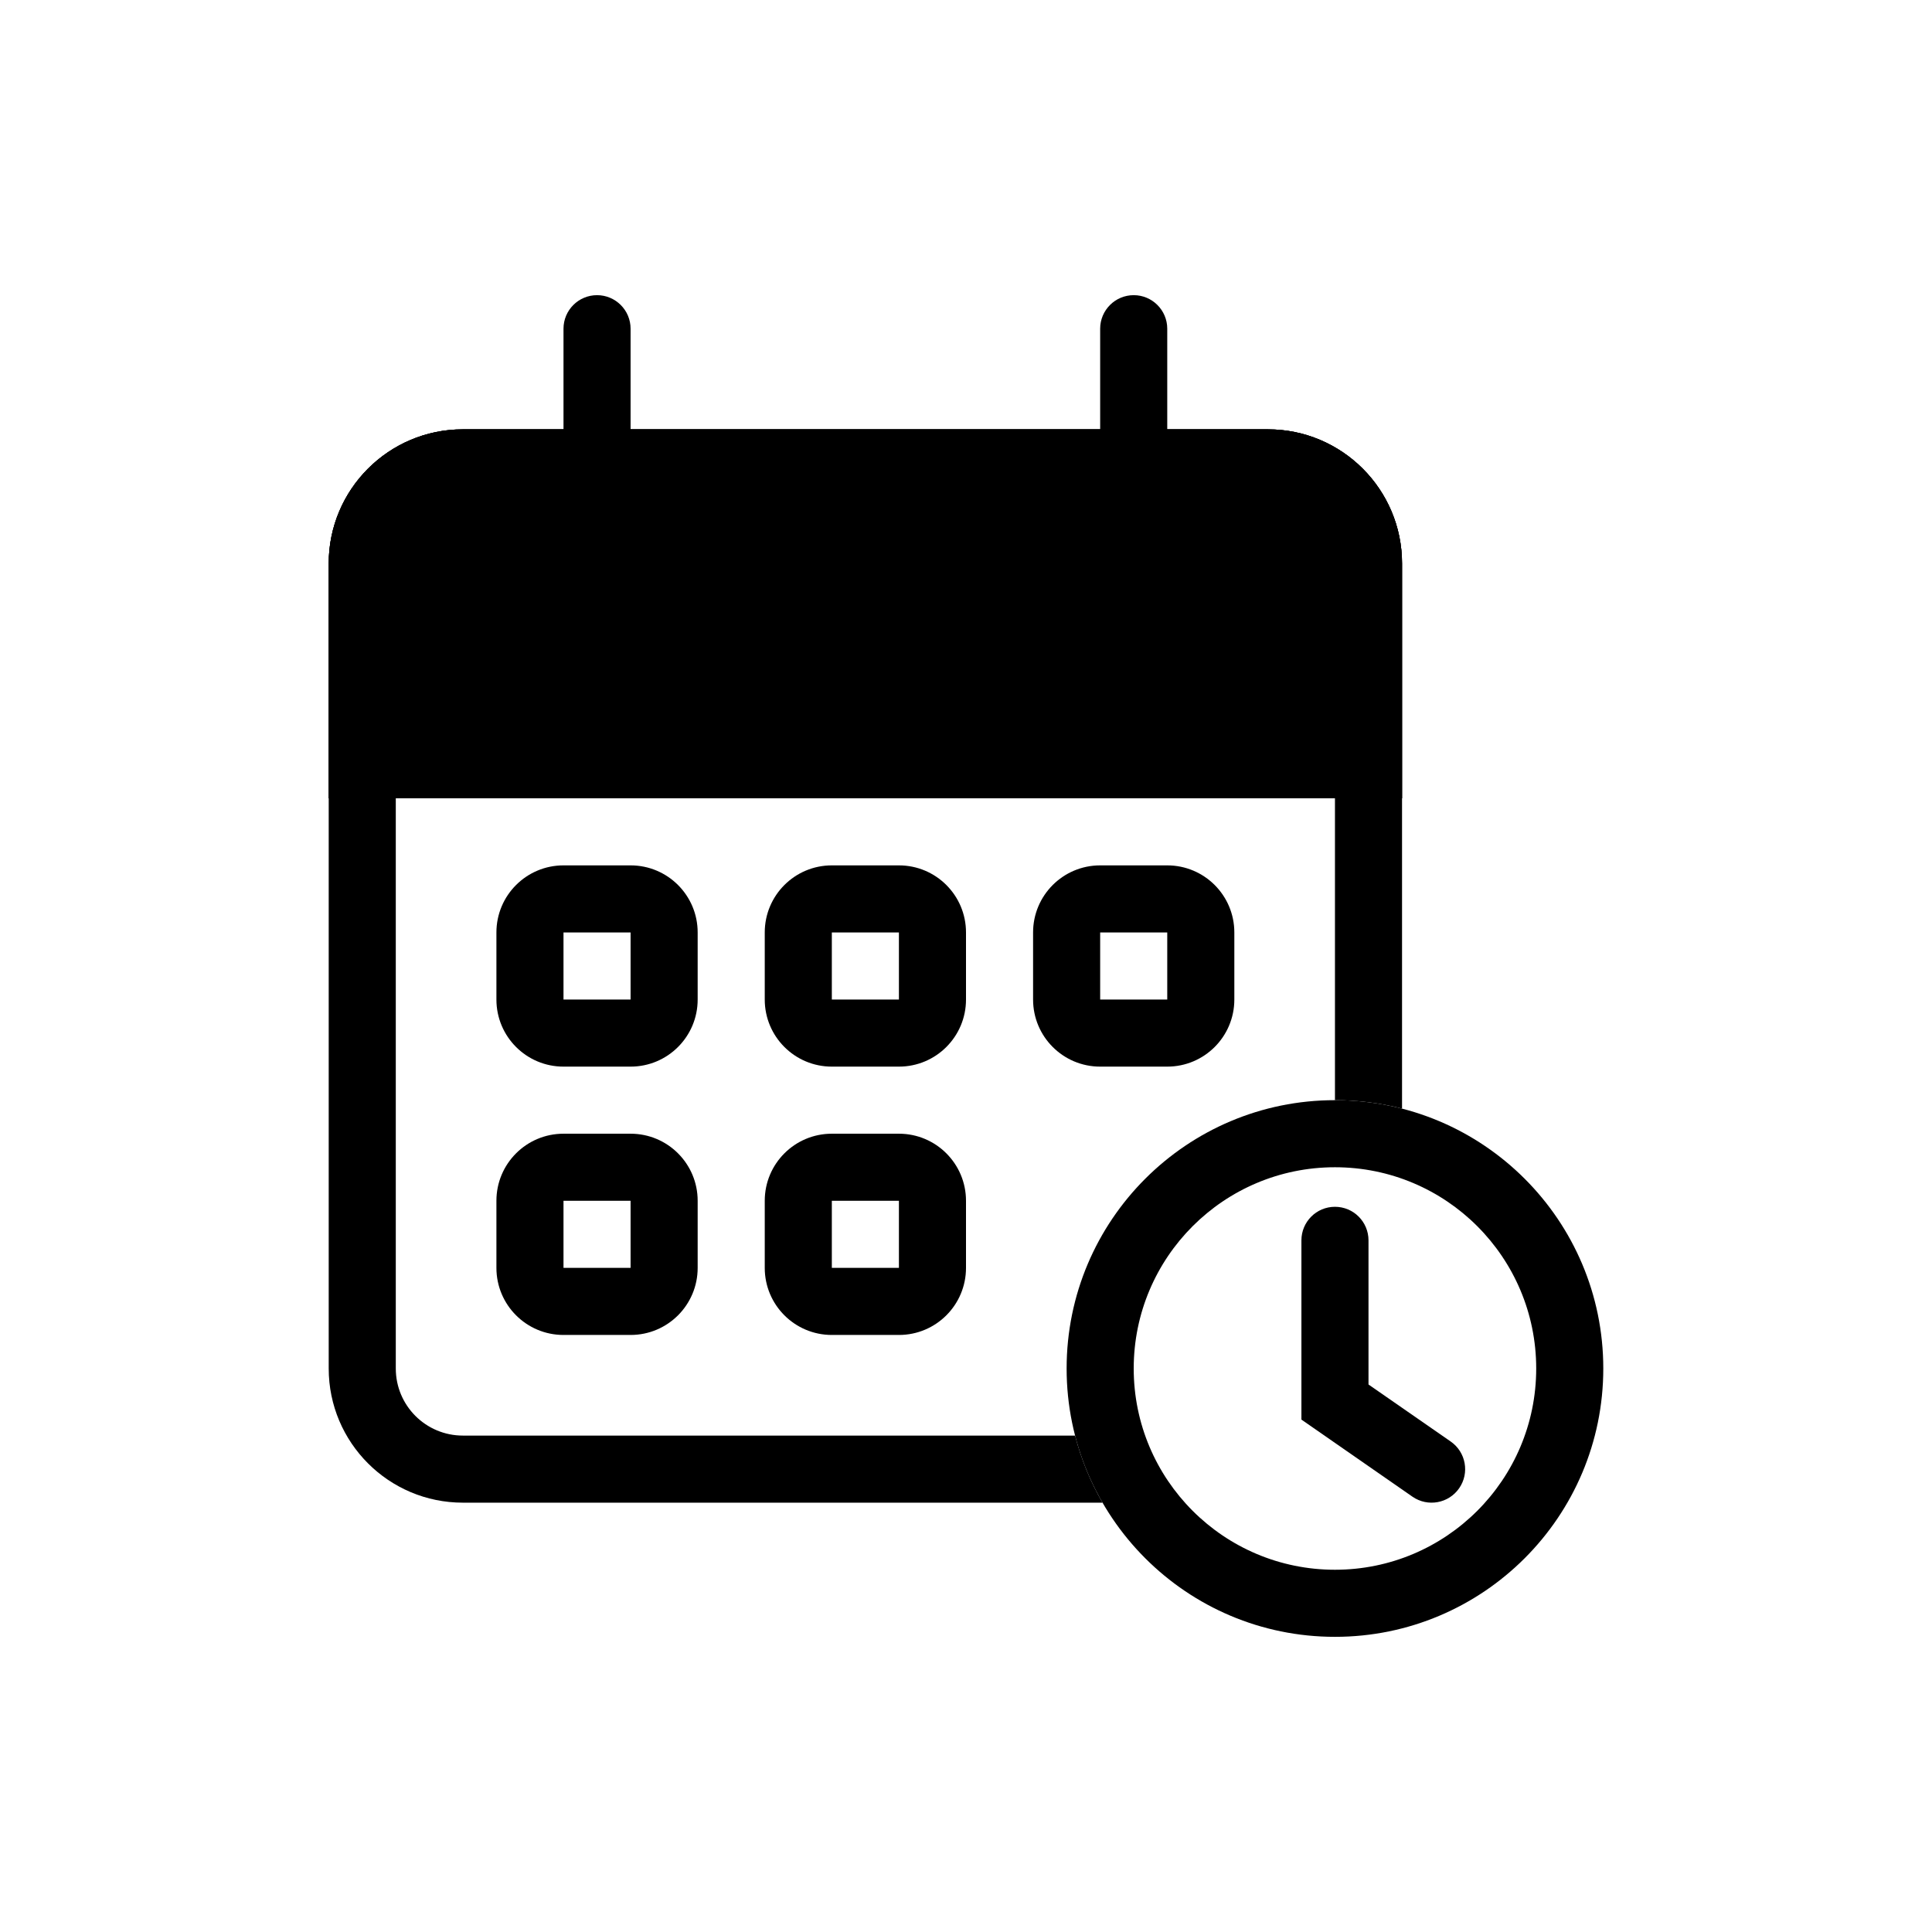 <!DOCTYPE svg PUBLIC "-//W3C//DTD SVG 1.1//EN" "http://www.w3.org/Graphics/SVG/1.1/DTD/svg11.dtd">
<!-- Uploaded to: SVG Repo, www.svgrepo.com, Transformed by: SVG Repo Mixer Tools -->
<svg width="800px" height="800px" viewBox="-4.8 -4.8 57.60 57.60" fill="none" xmlns="http://www.w3.org/2000/svg">

<g id="SVGRepo_bgCarrier" stroke-width="0">

<rect x="-4.8" y="-4.8" width="57.60" height="57.60" rx="28.8" fill="" strokewidth="0"/>

</g>

<g id="SVGRepo_tracerCarrier" stroke-linecap="round" stroke-linejoin="round"/>

<g id="SVGRepo_iconCarrier"> <path d="M12 5C12 4.448 12.448 4 13 4C13.552 4 14 4.448 14 5V11C14 11.552 13.552 12 13 12C12.448 12 12 11.552 12 11V5Z"
  fill="currentColor"/> <path d="M28 5C28 4.448 28.448 4 29 4C29.552 4 30 4.448 30 5V11C30 11.552 29.552 12 29 12C28.448 12 28 11.552 28 11V5Z"
  fill="currentColor"/> <path fill-rule="evenodd" clip-rule="evenodd" d="M14 23H12L12 25H14V23ZM12 21C10.895 21 10 21.895 10 23V25C10 26.105 10.895 27 12 27H14C15.105 27 16 26.105 16 25V23C16 21.895 15.105 21 14 21H12Z"
  fill="currentColor"/> <path fill-rule="evenodd" clip-rule="evenodd" d="M22 23H20L20 25H22V23ZM20 21C18.895 21 18 21.895 18 23V25C18 26.105 18.895 27 20 27H22C23.105 27 24 26.105 24 25V23C24 21.895 23.105 21 22 21H20Z"
  fill="currentColor"/> <path fill-rule="evenodd" clip-rule="evenodd" d="M30 23H28L28 25H30V23ZM28 21C26.895 21 26 21.895 26 23V25C26 26.105 26.895 27 28 27H30C31.105 27 32 26.105 32 25V23C32 21.895 31.105 21 30 21H28Z"
  fill="currentColor"/> <path fill-rule="evenodd" clip-rule="evenodd" d="M14 31H12L12 33H14V31ZM12 29C10.895 29 10 29.895 10 31V33C10 34.105 10.895 35 12 35H14C15.105 35 16 34.105 16 33V31C16 29.895 15.105 29 14 29H12Z"
  fill="currentColor"/> <path fill-rule="evenodd" clip-rule="evenodd" d="M22 31H20L20 33H22V31ZM20 29C18.895 29 18 29.895 18 31V33C18 34.105 18.895 35 20 35H22C23.105 35 24 34.105 24 33V31C24 29.895 23.105 29 22 29H20Z"
  fill="currentColor"/> <path fill-rule="evenodd" clip-rule="evenodd" d="M9 10H33C34.105 10 35 10.895 35 12V28C35.691 28 36.361 28.087 37 28.252V12C37 9.791 35.209 8 33 8H9C6.791 8 5 9.791 5 12V36C5 38.209 6.791 40 9 40H28.07C27.712 39.381 27.435 38.709 27.252 38H9C7.895 38 7 37.105 7 36V12C7 10.895 7.895 10 9 10Z" fill="currentColor"/> <path d="M5 12C5 9.791 6.791 8 9 8H33C35.209 8 37 9.791 37 12V19H5V12Z" fill="currentColor"/> <path fill-rule="evenodd" clip-rule="evenodd" d="M33 10H9C7.895 10 7 10.895 7 12V17H35V12C35 10.895 34.105 10 33 10ZM9 8C6.791 8 5 9.791 5 12V19H37V12C37 9.791 35.209 8 33 8H9Z" fill="currentColor"/> <path fill-rule="evenodd" clip-rule="evenodd" d="M36 19H6V17H36V19Z" fill="currentColor"/> <path fill-rule="evenodd" clip-rule="evenodd" d="M35 42C38.314 42 41 39.314 41 36C41 32.686 38.314 30 35 30C31.686 30 29 32.686 29 36C29 39.314 31.686 42 35 42ZM35 44C39.418 44 43 40.418 43 36C43 31.582 39.418 28 35 28C30.582 28 27 31.582 27 36C27 40.418 30.582 44 35 44Z" fill="currentColor"/> <path fill-rule="evenodd" clip-rule="evenodd" d="M35 31.179C35.552 31.179 36 31.626 36 32.179V36.477L38.452 38.178C38.905 38.493 39.018 39.117 38.703 39.57C38.388 40.024 37.765 40.136 37.311 39.822L34 37.523V32.179C34 31.626 34.448 31.179 35 31.179Z" fill="currentColor"/> </g>

</svg>
